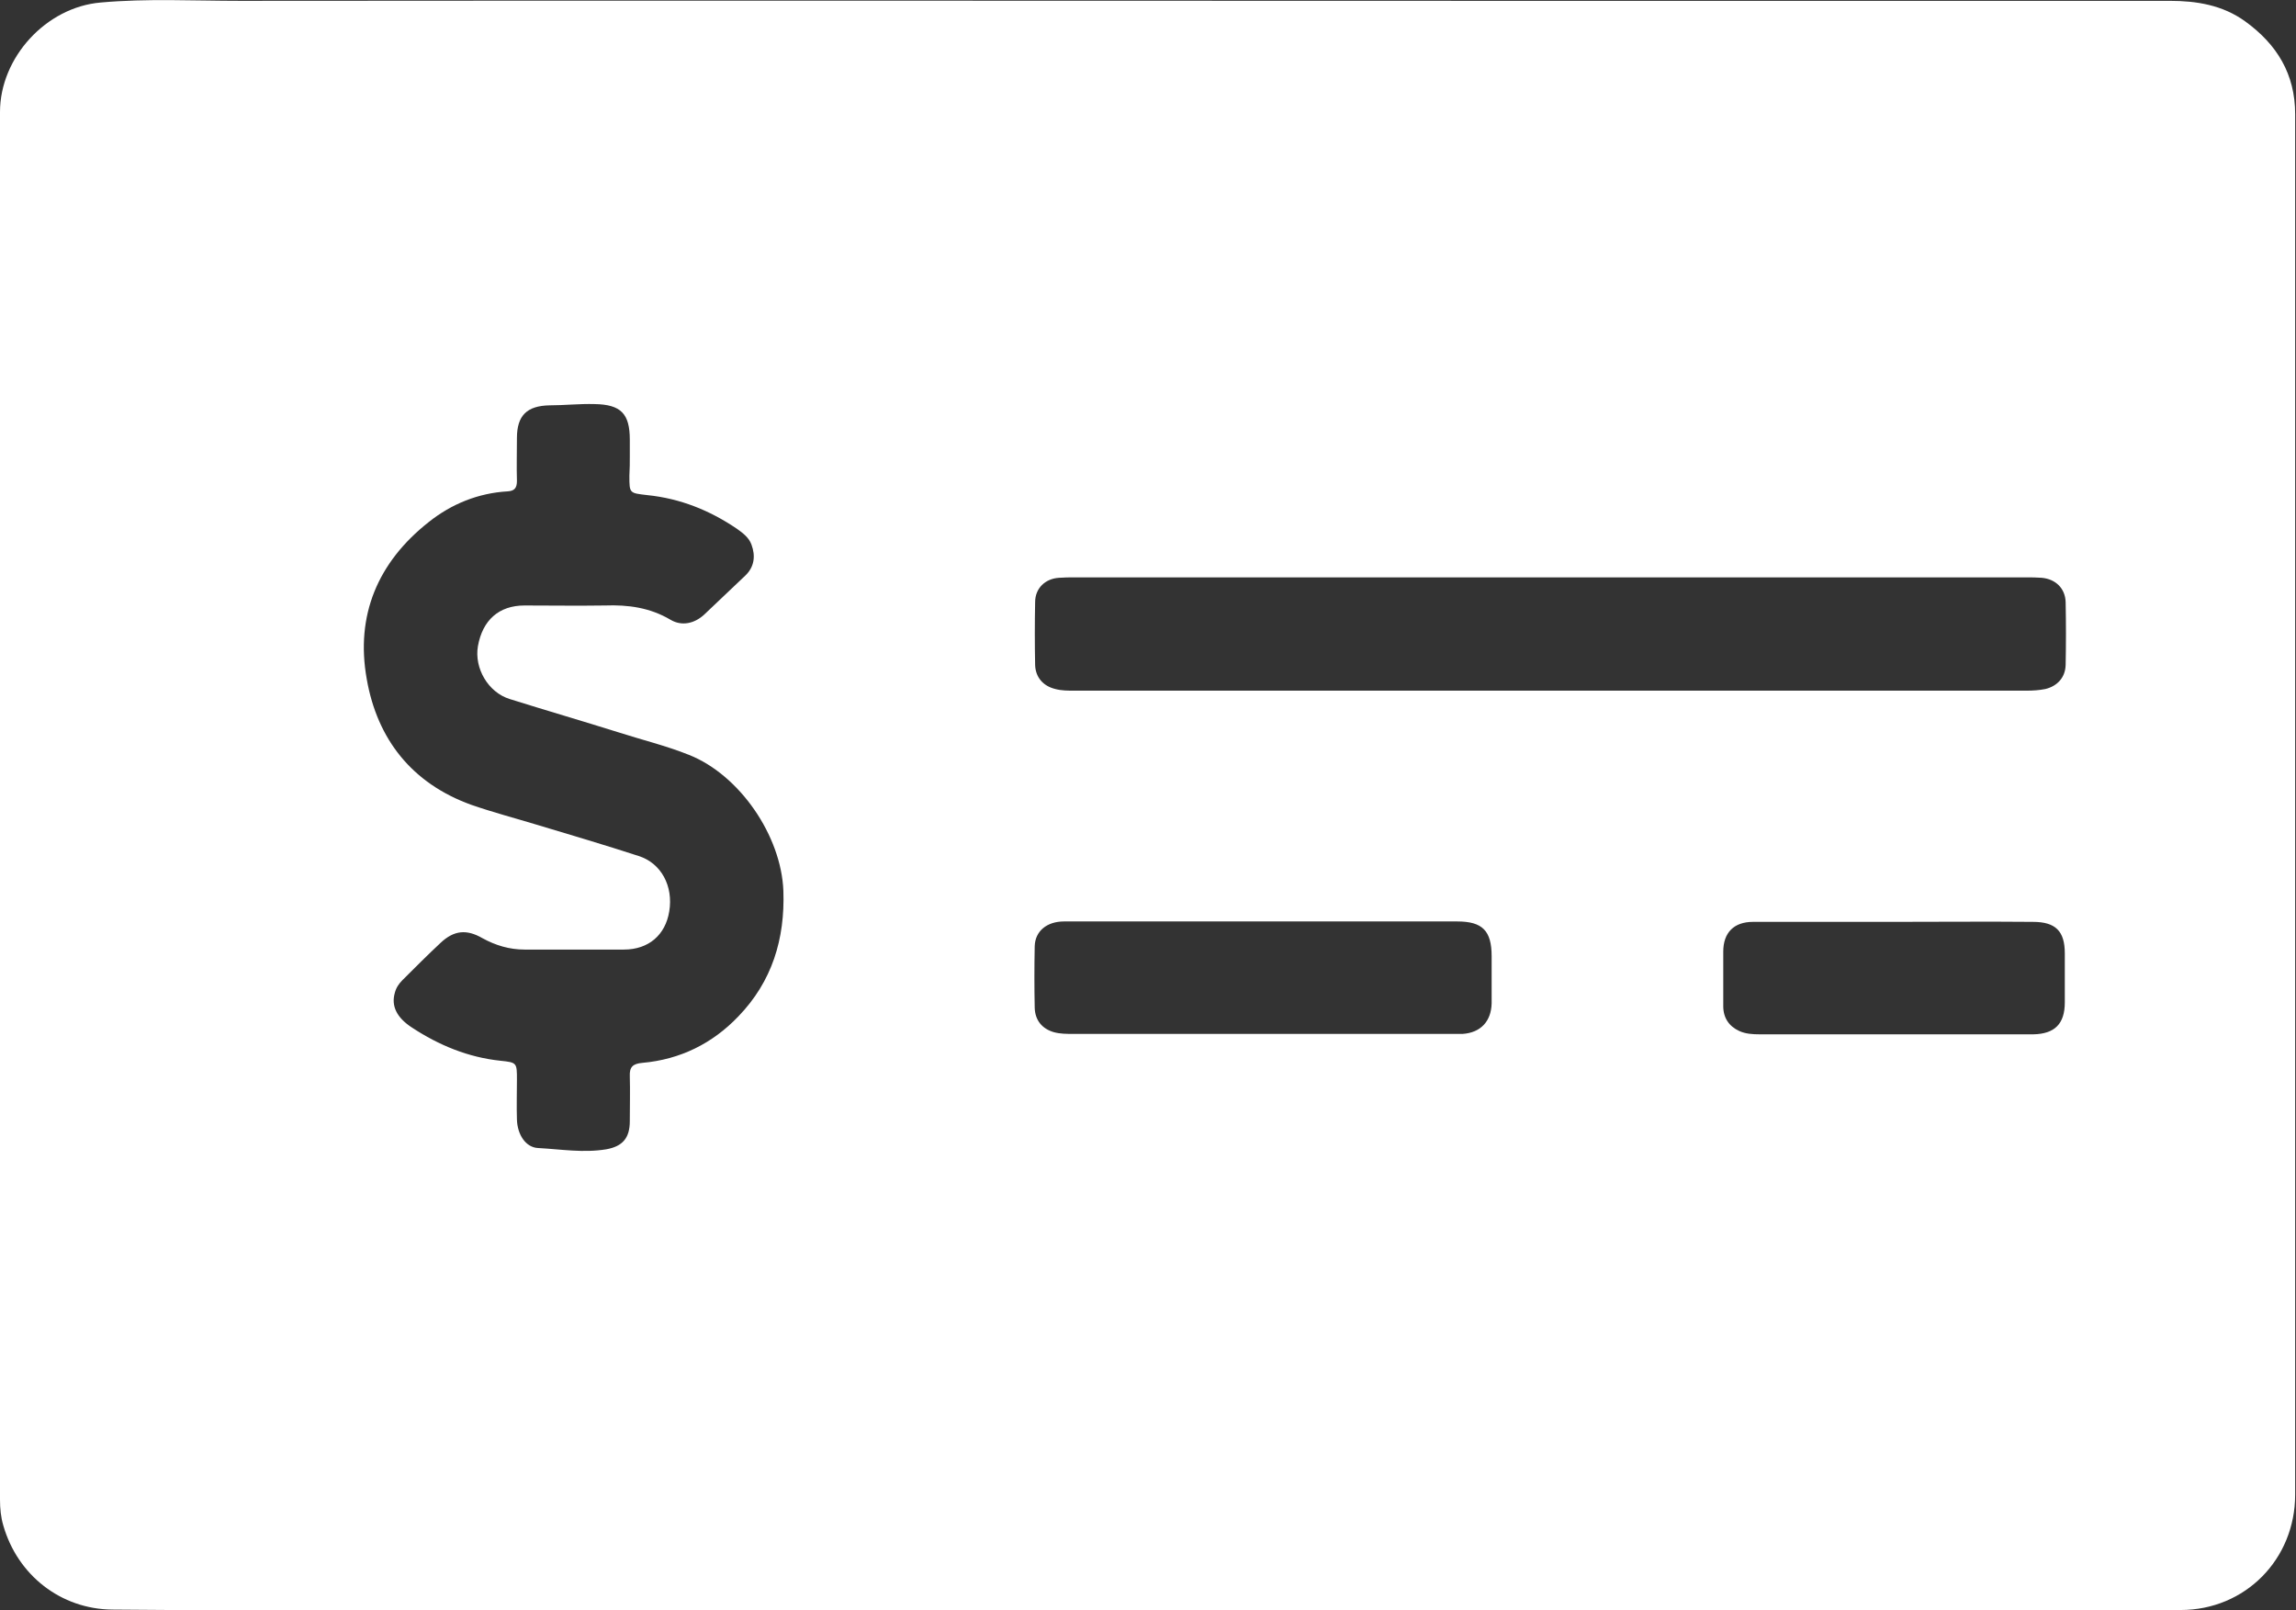 <?xml version="1.0" encoding="utf-8"?>
<svg version="1.1" id="Ebene_1" xmlns="http://www.w3.org/2000/svg" xmlns:xlink="http://www.w3.org/1999/xlink" x="0px" y="0px"
	 viewBox="0 0 547.2 383.7" style="enable-background:new 0 0 547.2 383.7;" xml:space="preserve">
	<rect x="0" y="0" width="547.2" height="383.7" fill="#333333" stroke="none"/>
	<g>
		<path fill="#fff" d="M273.3,383.7c-63.8,0-127.7,0-191.5,0c-18.3,0-36.7,0.1-55-0.1c-12.3-0.1-22.6-8.2-26-20
			c-0.6-2-0.8-4.1-0.8-6.2C0,247.2,0,136.9,0,26.7c0-13,11-25,24-26.1c11.1-1,22.1-0.4,33.2-0.4c100.2-0.1,200.5,0,300.7,0
			c53.1,0,106.2,0,159.2,0c6.4,0,12.6,1,18,4.9c7.6,5.5,11.9,12.6,11.9,22.1c0,109.7,0,219.3,0,329c0,15.4-11.9,27.5-27.3,27.5
			c-36.5,0-73,0-109.5,0C364.7,383.7,319,383.7,273.3,383.7z M150.1,108.8C150.1,108.8,150.1,108.8,150.1,108.8c0-1.3,0-2.7,0-4
			c0-6.2-2.1-8.4-8.4-8.5c-3.6-0.1-7.2,0.3-10.7,0.3c-5.4,0.1-7.8,2.4-7.8,7.8c0,3.4-0.1,6.8,0,10.2c0,1.6-0.5,2.4-2.2,2.5
			c-7,0.4-13.4,3-18.8,7.3C90,134,84.7,146.7,87.4,161.8c2.5,14.4,10.8,24.9,24.9,30c5.2,1.8,10.5,3.2,15.8,4.8
			c8,2.4,16.1,4.8,24.1,7.4c5.4,1.7,8.3,7.2,7.3,13.2c-0.9,5.6-4.9,9.1-10.8,9.1c-7.9,0-15.8,0-23.7,0c-3.6,0-6.9-1-10-2.7
			c-3.8-2.2-6.8-1.9-10,1.1c-3.1,2.9-6.1,5.9-9.1,8.9c-0.8,0.8-1.5,1.8-1.8,3c-0.9,3.1,0.4,5.9,4.1,8.3c6.4,4.2,13.4,7.1,21.1,7.9
			c3.9,0.4,3.9,0.5,3.9,4.5c0,3.2-0.1,6.3,0,9.5c0.1,3.6,2.1,6.7,5.1,6.8c5.4,0.3,10.8,1.2,16.2,0.3c3.9-0.7,5.6-2.7,5.6-6.7
			c0-3.6,0.1-7.2,0-10.7c-0.1-2.2,0.7-3,3-3.2c9-0.8,16.7-4.6,22.9-11.1c8-8.3,11.1-18.4,10.7-29.9c-0.5-13.1-10.4-27.6-22.5-32.4
			c-5.5-2.2-11.3-3.6-16.9-5.4c-8.6-2.7-17.2-5.2-25.8-7.9c-5.2-1.6-8.5-7.4-7.6-12.6c1.1-6.2,5-9.7,11.1-9.7c6.4,0,12.8,0.1,19.2,0
			c5.5-0.2,10.7,0.5,15.6,3.4c2.7,1.6,5.7,0.9,8-1.2c3.3-3.1,6.5-6.2,9.8-9.3c2.2-2.1,2.5-4.7,1.5-7.4c-0.6-1.7-2.1-2.8-3.5-3.8
			c-6.5-4.4-13.5-7.2-21.3-8c-4.3-0.5-4.3-0.4-4.3-4.6C150.1,111.6,150.1,110.2,150.1,108.8z M369.3,137.6c-37.7,0-75.5,0-113.2,0
			c-1.2,0-2.5,0-3.7,0.1c-3.3,0.2-5.7,2.5-5.7,5.8c-0.1,5-0.1,10,0,15c0.1,2.9,1.9,5,4.8,5.7c1.5,0.4,3,0.4,4.5,0.4
			c75.7,0,151.3,0,227,0c1.5,0,3-0.1,4.5-0.4c2.8-0.7,4.7-2.7,4.8-5.7c0.1-5,0.1-10,0-15c-0.1-3.3-2.4-5.5-5.7-5.8
			c-1.2-0.1-2.5-0.1-3.7-0.1C444.8,137.6,407.1,137.6,369.3,137.6z M300.8,219.6C300.8,219.6,300.8,219.6,300.8,219.6
			c-15.7,0-31.5,0-47.2,0c-4.1,0-6.9,2.3-7,5.9c-0.1,4.9-0.1,9.8,0,14.7c0.1,3,1.8,5,4.6,5.8c1.5,0.4,3,0.4,4.5,0.4
			c30.2,0,60.5,0,90.7,0c0.7,0,1.5,0,2.2,0c4.3-0.3,6.8-3,6.9-7.3c0-3.7,0-7.5,0-11.2c0-6.1-2.2-8.3-8.2-8.3
			C331.8,219.6,316.3,219.6,300.8,219.6z M451.5,219.7c-11.2,0-22.5,0-33.7,0c-4.6,0-7.1,2.6-7.1,7.1c0,4.3,0,8.7,0,13
			c0,2.8,1.4,4.8,3.8,5.9c1.5,0.7,3.2,0.8,4.9,0.8c15.1,0,30.1,0,45.2,0c6.7,0,13.3,0,20,0c5.1-0.1,7.5-2.5,7.5-7.6
			c0-3.9,0-7.8,0-11.7c0-5.3-2.2-7.5-7.6-7.5C473.5,219.6,462.5,219.7,451.5,219.7z"/>
	</g>
</svg>
